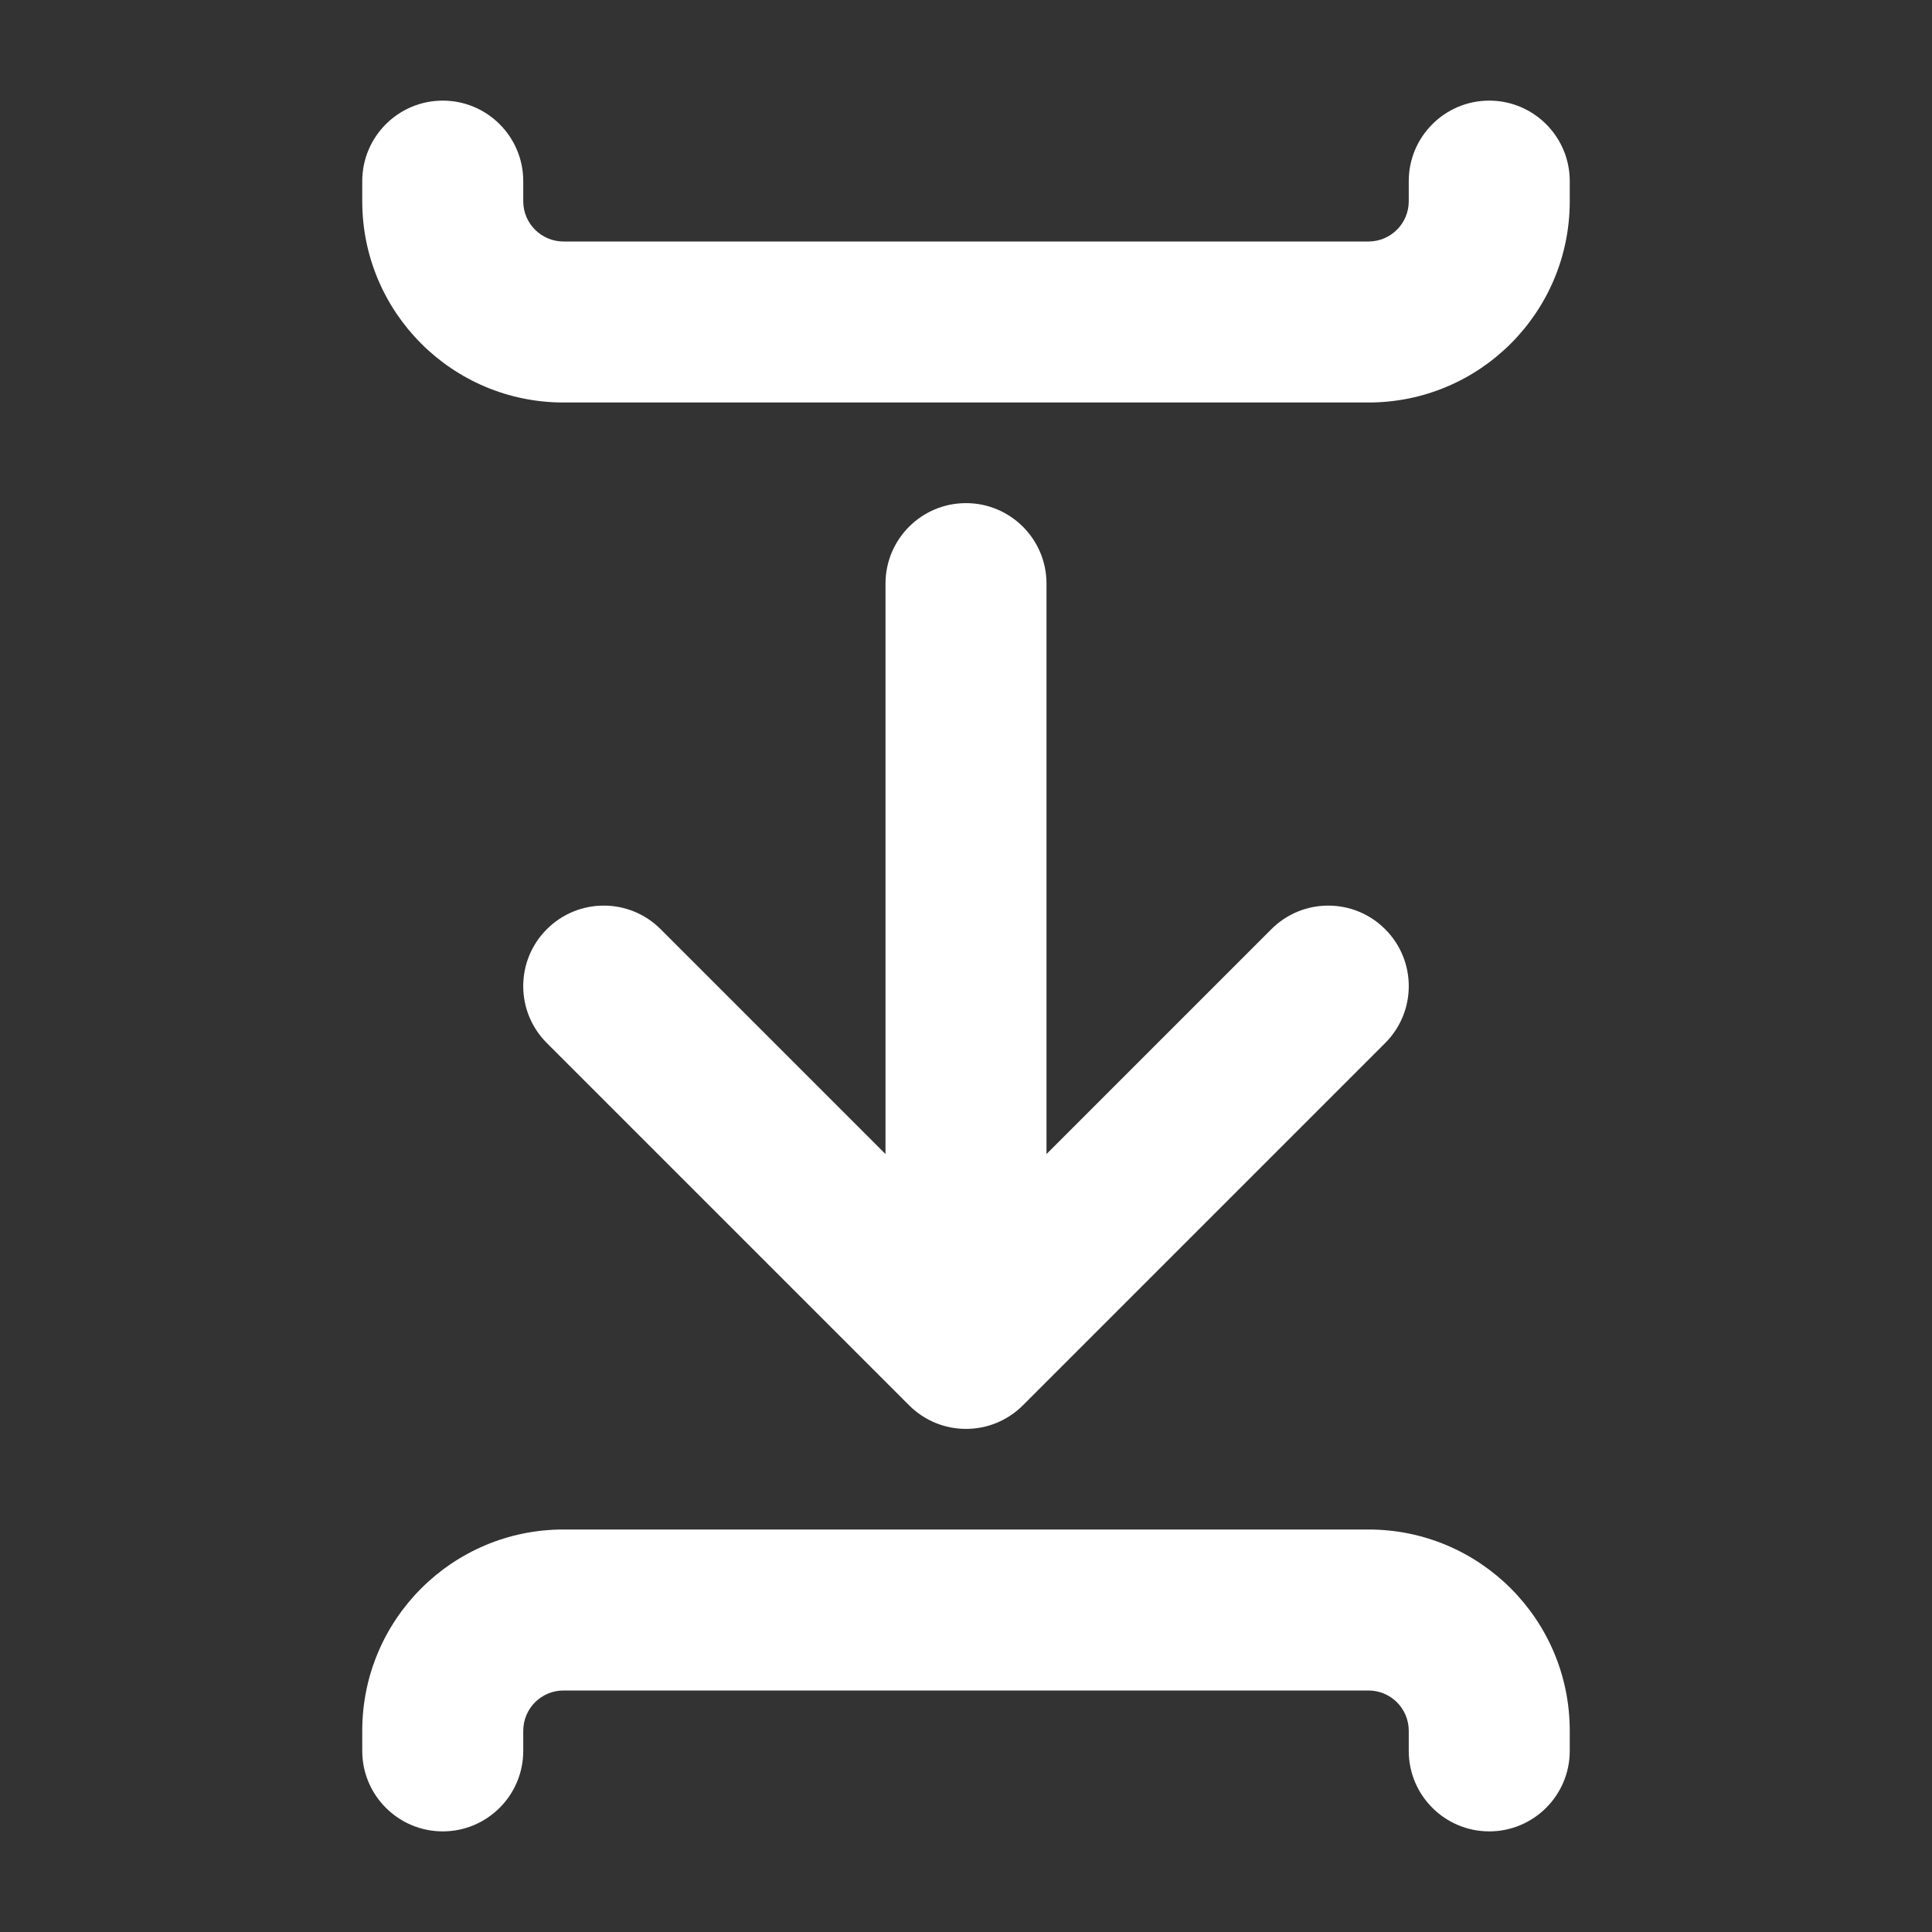 <svg width="24" height="24" viewBox="0 0 24 24" fill="none" xmlns="http://www.w3.org/2000/svg">
<rect x="0" y="0" width="24" height="24" fill="#333333" stroke="none"/>
<path d="M6.5 2.25C6.5 1.698 6.052 1.25 5.5 1.25C4.948 1.25 4.5 1.698 4.5 2.25V2.5C4.5 3.881 5.619 5 7 5H17C18.381 5 19.5 3.881 19.5 2.5V2.25C19.5 1.698 19.052 1.25 18.5 1.25C17.948 1.25 17.5 1.698 17.5 2.25V2.5C17.5 2.776 17.276 3 17 3H7C6.724 3 6.5 2.776 6.5 2.5V2.25ZM12 6.25C12.552 6.25 13 6.698 13 7.25V14.336L15.793 11.543C16.183 11.152 16.817 11.152 17.207 11.543C17.598 11.933 17.598 12.567 17.207 12.957L12.707 17.457C12.317 17.848 11.683 17.848 11.293 17.457L6.793 12.957C6.402 12.567 6.402 11.933 6.793 11.543C7.183 11.152 7.817 11.152 8.207 11.543L11 14.336V7.25C11 6.698 11.448 6.25 12 6.25ZM4.5 21.5C4.5 20.119 5.619 19 7 19H17C18.381 19 19.5 20.119 19.5 21.5V21.75C19.5 22.302 19.052 22.75 18.5 22.75C17.948 22.75 17.5 22.302 17.5 21.75V21.5C17.5 21.224 17.276 21 17 21H7C6.724 21 6.5 21.224 6.5 21.5V21.75C6.5 22.302 6.052 22.75 5.5 22.75C4.948 22.75 4.5 22.302 4.5 21.75V21.5Z" fill="#ffffff"/>
</svg>
